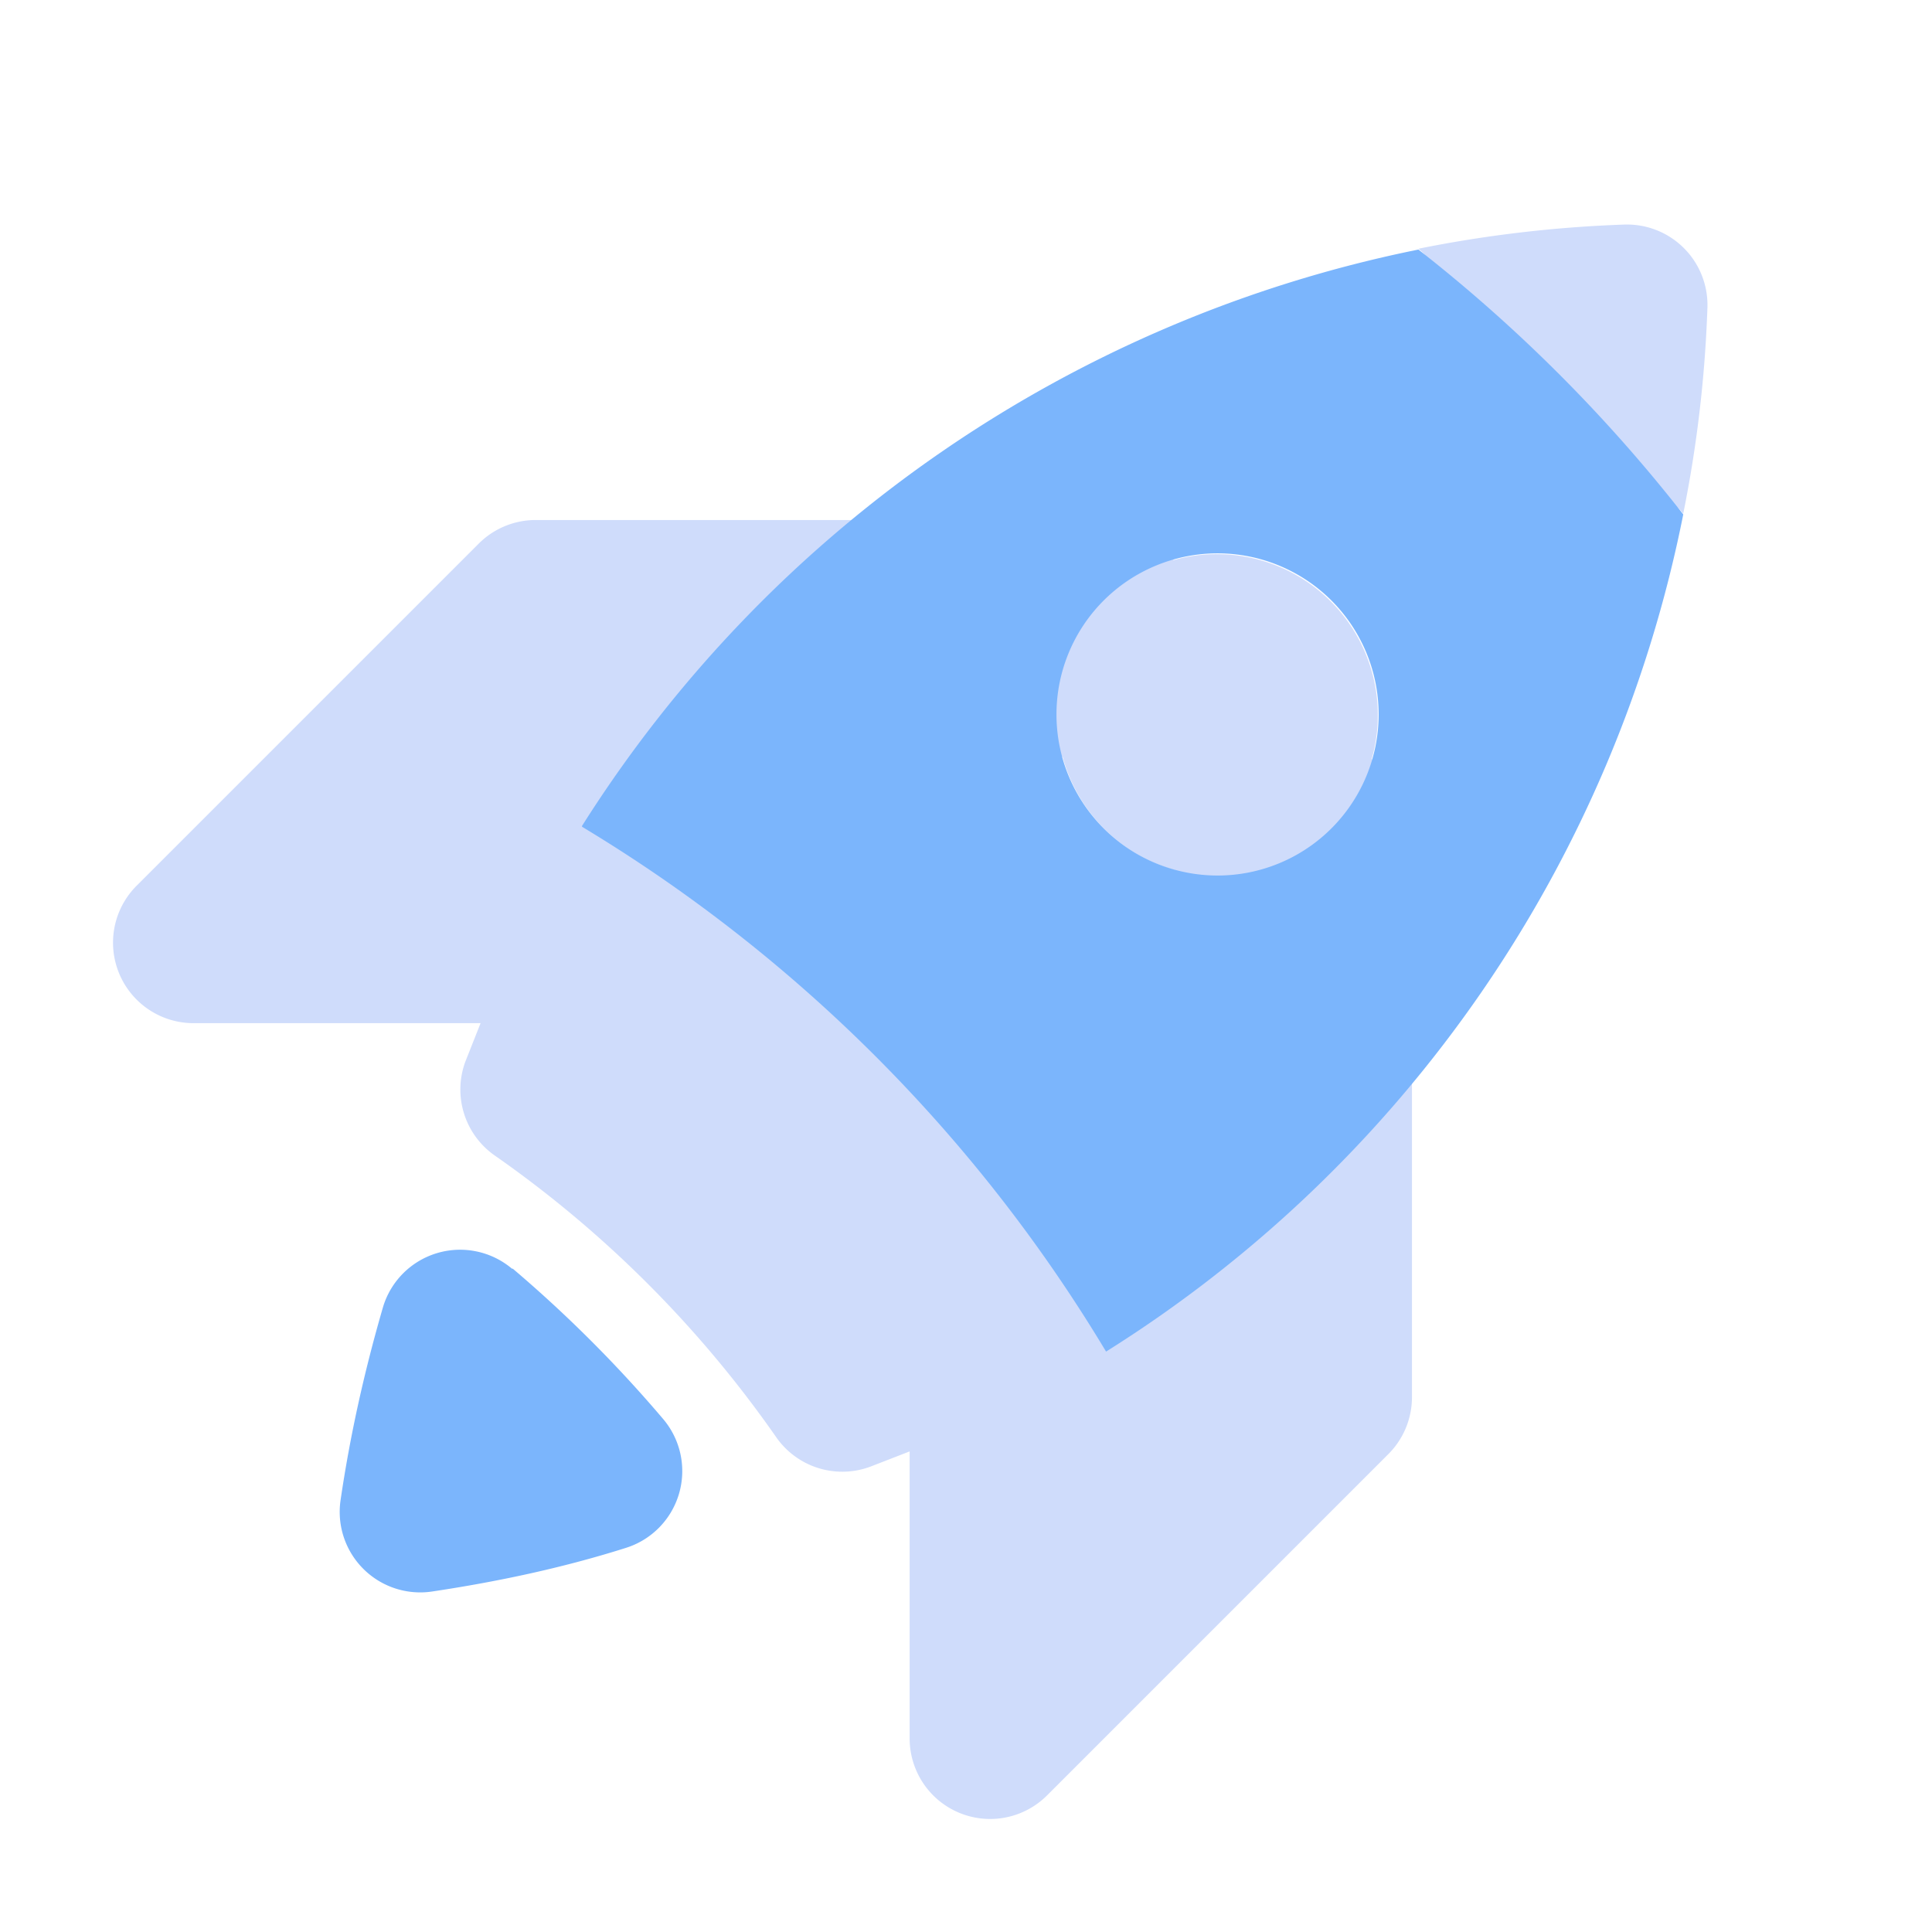 <svg xmlns="http://www.w3.org/2000/svg" viewBox="0 0 24 24" class="icon-launch"><g><path fill="#CFDCFB" d="M14.57 6.96a2 2 0 0 1 2.47 2.47c.29.17.5.47.5.86v7.07a1 1 0 0 1-.3.71L13 22.31a1 1 0 0 1-1.7-.7v-3.58l-.49.19a1 1 0 0 1-1.17-.37 14.1 14.1 0 0 0-3.5-3.5 1 1 0 0 1-.36-1.16l.19-.48H2.39A1 1 0 0 1 1.7 11l4.24-4.24a1 1 0 0 1 .7-.3h7.08c.39 0 .7.21.86.5zM13.19 9.4l-2.15 2.15a3 3 0 0 1 .84.57 3 3 0 0 1 .57.84l2.15-2.15A2 2 0 0 1 13.2 9.4zm6.98-6.61a1 1 0 0 1 1.04 1.04c-.03.86-.13 1.71-.3 2.55-.47-.6-1.99-.19-2.55-.74-.55-.56-.14-2.08-.74-2.55.84-.17 1.7-.27 2.55-.3z"/><path fill="#7BB5FC" d="M7.23 10.26A16.05 16.05 0 0 1 17.62 3.1a19.2 19.2 0 0 1 3.29 3.29 15.94 15.94 0 0 1-7.17 10.4 19.05 19.05 0 0 0-6.51-6.52zm-.86 5.5a16.2 16.2 0 0 1 1.87 1.87 1 1 0 0 1-.47 1.6c-.79.25-1.6.42-2.4.54a1 1 0 0 1-1.14-1.13c.12-.82.3-1.62.53-2.41a1 1 0 0 1 1.6-.47zm7.34-5.47a2 2 0 1 0 2.83-2.83 2 2 0 0 0-2.83 2.83z"/></g></svg>
